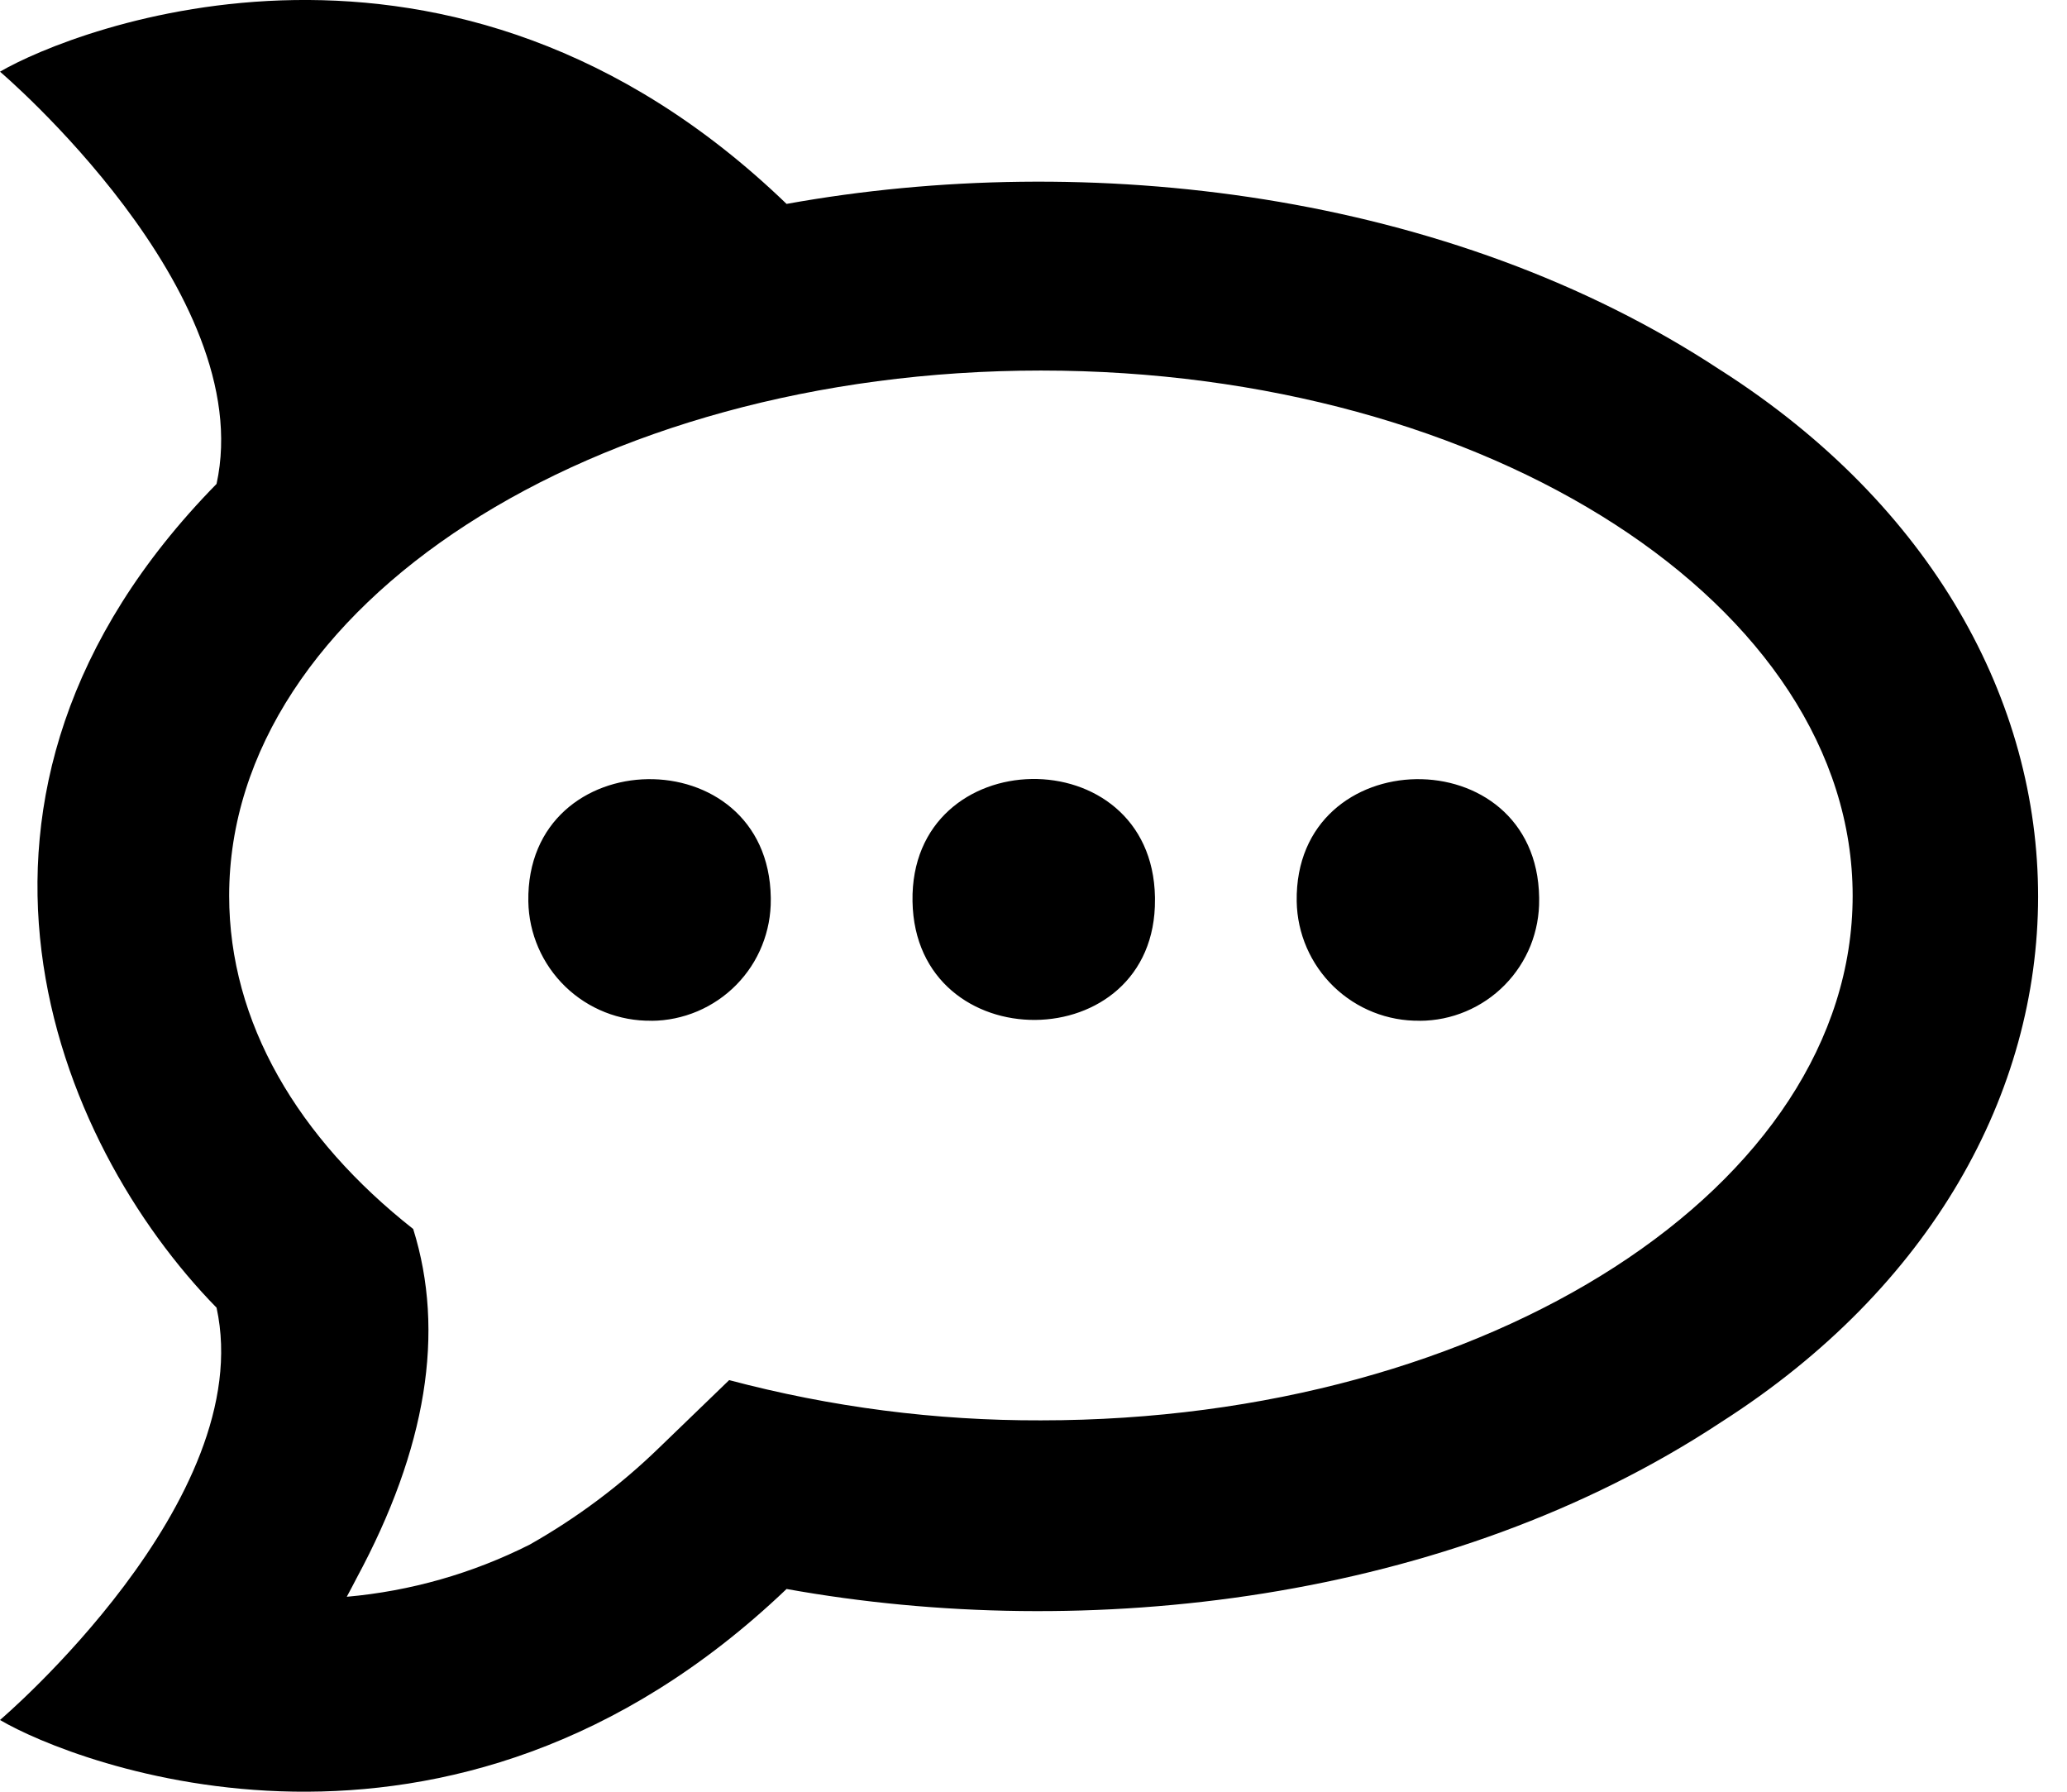 <?xml version="1.0" encoding="UTF-8" standalone="no"?><svg width='30' height='26' viewBox='0 0 30 26' fill='none' xmlns='http://www.w3.org/2000/svg'>
<path d='M24.98 5.377C21.029 2.766 15.778 2.172 11.416 2.959C6.535 -1.748 1.067 0.417 0 1.04C0 1.04 3.753 4.229 3.143 7.022C-1.3 11.552 0.812 16.595 3.143 18.976C3.753 21.769 0 24.959 0 24.959C1.056 25.583 6.51 27.741 11.416 23.058C15.768 23.841 21.019 23.252 24.98 20.637C31.104 16.726 31.124 9.307 24.98 5.376V5.377ZM15.108 20.611C13.58 20.616 12.059 20.419 10.583 20.027L9.567 21.008C9.004 21.555 8.372 22.027 7.688 22.414C6.859 22.832 5.958 23.089 5.033 23.171C5.084 23.079 5.129 22.988 5.175 22.902C6.191 21.019 6.465 19.329 5.997 17.834C4.326 16.518 3.326 14.838 3.326 12.999C3.326 8.788 8.603 5.377 15.108 5.377C21.613 5.377 26.889 8.788 26.889 12.999C26.889 17.211 21.613 20.611 15.108 20.611ZM9.456 14.812C8.989 14.819 8.539 14.64 8.204 14.316C7.869 13.991 7.676 13.547 7.668 13.081C7.632 10.75 11.152 10.699 11.187 13.025V13.051C11.189 13.28 11.146 13.508 11.06 13.721C10.975 13.934 10.848 14.127 10.687 14.291C10.526 14.455 10.334 14.585 10.123 14.675C9.912 14.764 9.685 14.812 9.456 14.813V14.812ZM13.244 13.081C13.203 10.75 16.723 10.694 16.763 13.02V13.051C16.783 15.366 13.285 15.391 13.244 13.081ZM20.607 14.812C20.141 14.819 19.691 14.64 19.356 14.316C19.021 13.991 18.828 13.547 18.82 13.081C18.784 10.75 22.304 10.699 22.339 13.025V13.051C22.342 13.28 22.299 13.508 22.214 13.722C22.128 13.935 22.001 14.129 21.84 14.293C21.679 14.457 21.487 14.587 21.276 14.676C21.064 14.766 20.837 14.812 20.607 14.813V14.812Z' fill='black'/>
</svg>
